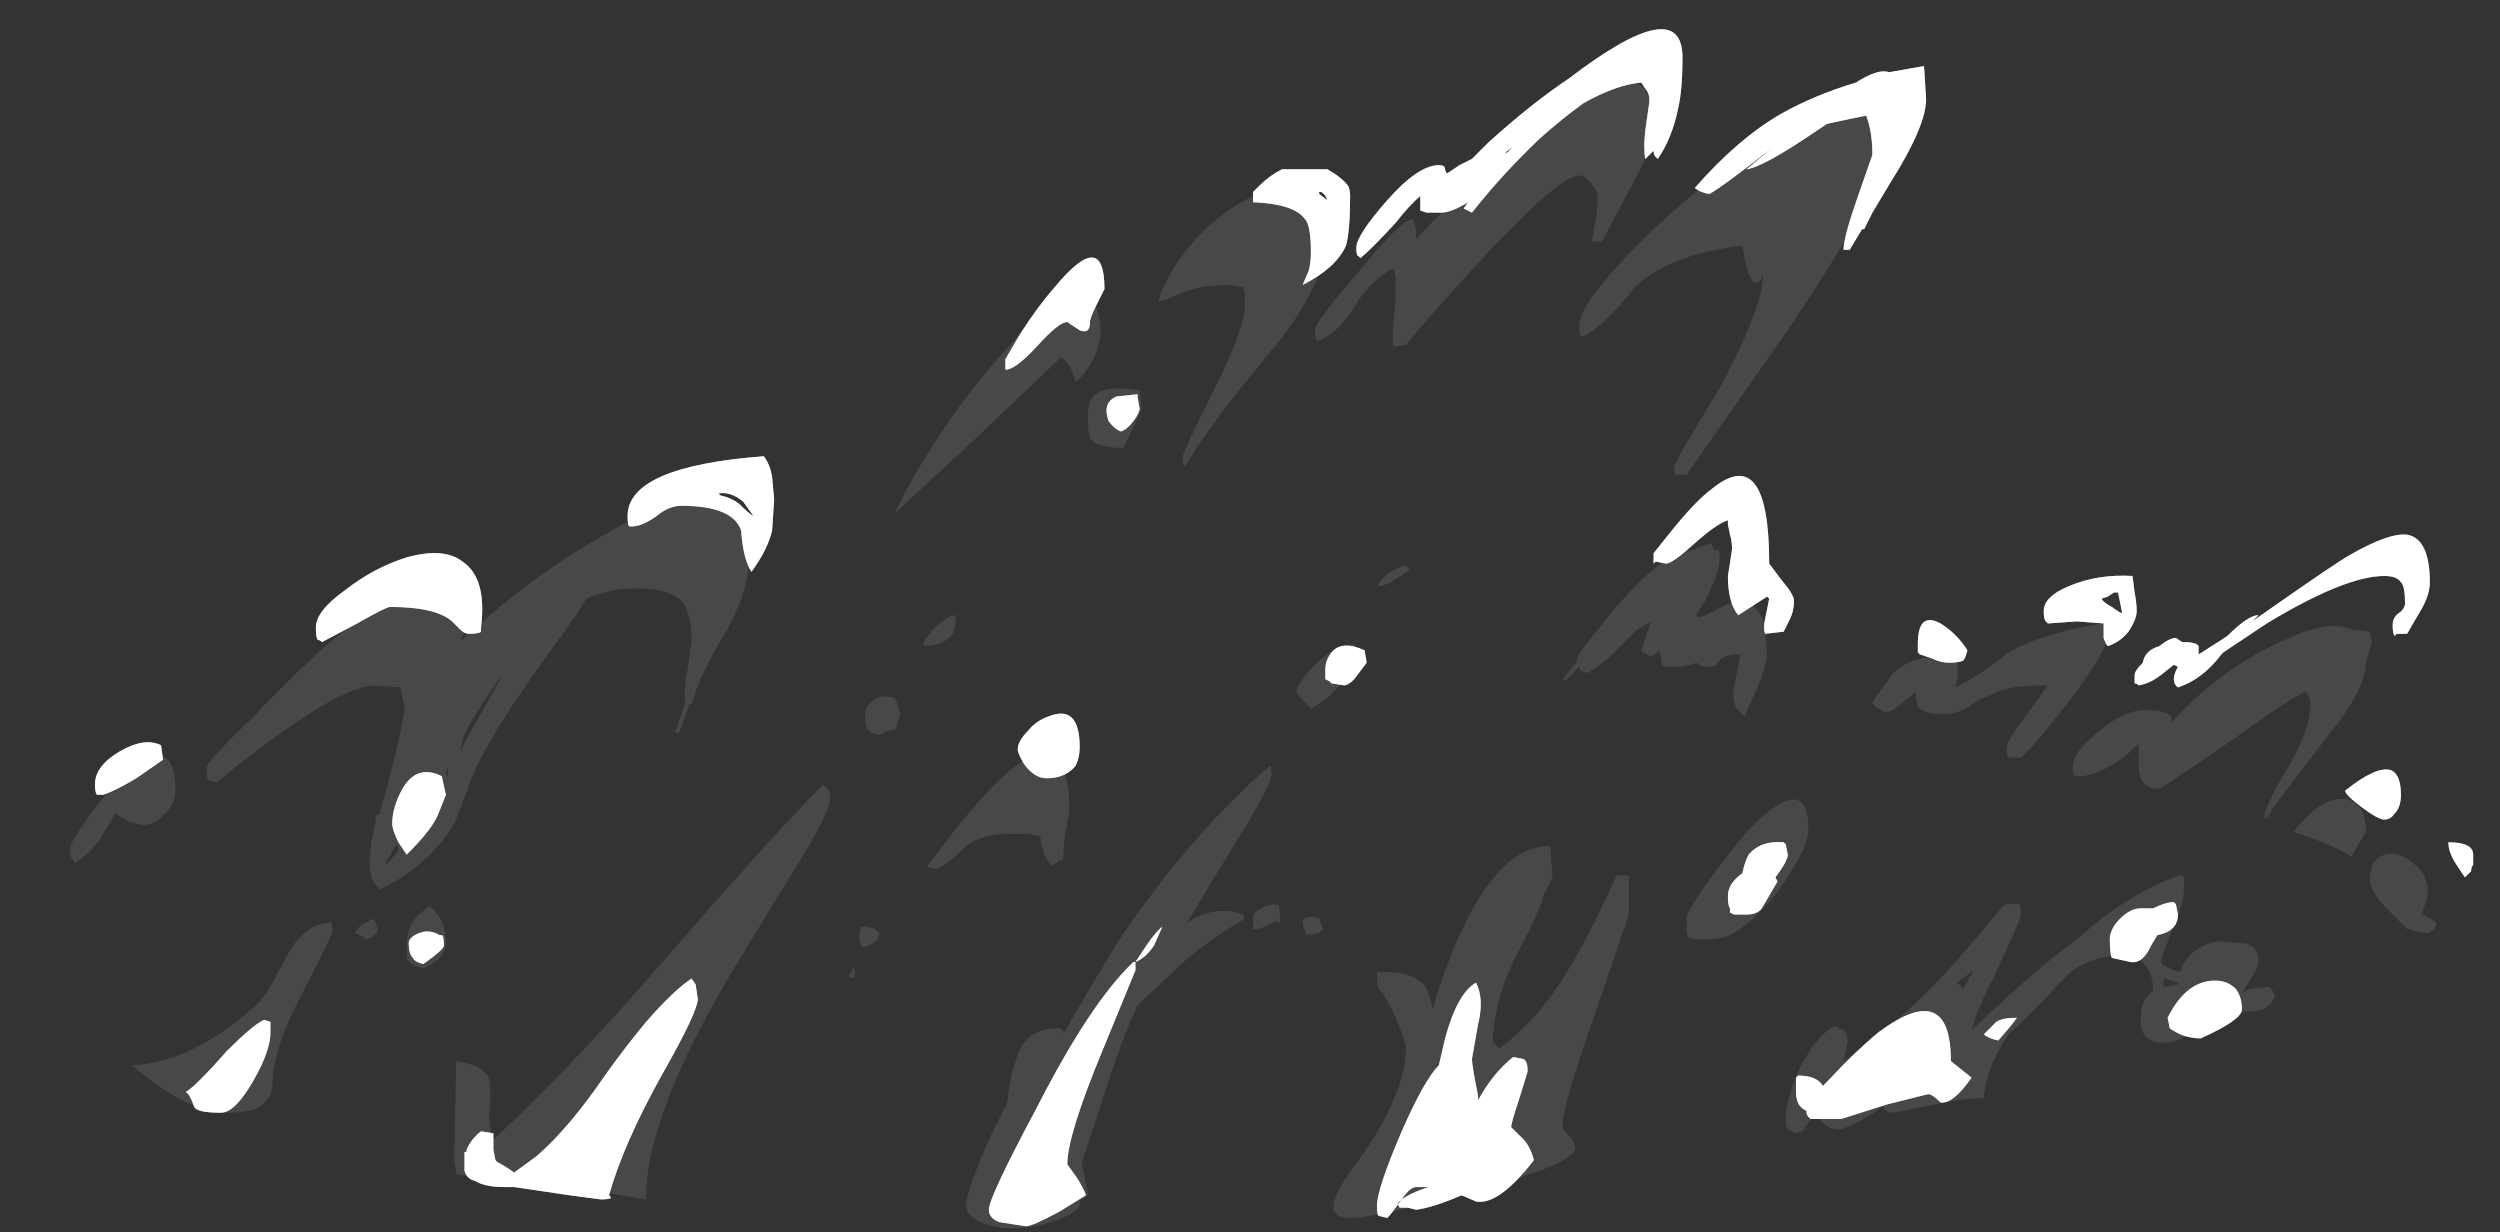 <?xml version="1.0" encoding="UTF-8" standalone="no"?>
<svg xmlns:ffdec="https://www.free-decompiler.com/flash" xmlns:xlink="http://www.w3.org/1999/xlink" ffdec:objectType="frame" height="208.95px" width="423.85px" xmlns="http://www.w3.org/2000/svg">
  <rect width="100%" height="100%" fill="#333333" stroke="none"/>
  <g transform="matrix(1.0, 0.0, 0.0, 1.0, 117.95, 185.15)">
    <use ffdec:characterId="3730" height="27.85" transform="matrix(7.0, 0.0, 0.0, 7.0, -106.05, -171.85)" width="57.3" xlink:href="#shape0"/>
    <use ffdec:characterId="3732" height="29.0" transform="matrix(7.0, 0.0, 0.0, 7.0, -101.85, -180.25)" width="57.6" xlink:href="#shape1"/>
    <use ffdec:characterId="3731" height="29.0" transform="matrix(7.0, 0.0, 0.0, 7.0, -101.85, -180.25)" width="57.6" xlink:href="#shape2"/>
  </g>
  <defs>
    <g id="shape0" transform="matrix(1.0, 0.0, 0.0, 1.0, 15.15, 24.55)">
      <path d="M14.75 -21.9 Q15.3 -21.75 15.3 -20.95 15.3 -19.65 14.1 -18.15 L13.0 -16.8 Q12.3 -15.9 11.85 -15.15 L11.8 -15.2 11.8 -15.4 Q11.8 -15.5 12.55 -17.0 13.3 -18.5 13.3 -19.05 L13.3 -19.35 13.25 -19.5 12.95 -19.55 Q12.2 -19.55 11.75 -19.35 11.3 -19.15 11.2 -19.15 11.45 -19.95 12.15 -20.7 12.75 -21.35 13.5 -21.7 14.25 -22.05 14.75 -21.9 M9.6 -17.7 Q9.4 -17.35 9.2 -17.2 L9.1 -17.5 Q9.0 -17.7 8.85 -17.8 L6.75 -15.8 4.8 -14.0 Q6.0 -16.4 7.8 -18.3 8.7 -19.15 9.2 -19.25 9.8 -19.35 9.8 -18.4 9.8 -18.1 9.6 -17.7 M9.6 -16.8 Q9.8 -17.15 10.75 -17.0 L10.8 -16.55 10.6 -16.1 10.35 -15.6 Q9.7 -15.6 9.55 -15.85 9.5 -15.95 9.5 -16.35 9.5 -16.7 9.6 -16.8 M15.05 -18.2 Q15.0 -18.2 15.0 -18.45 15.0 -18.65 16.0 -19.8 17.0 -21.05 17.35 -21.15 17.45 -21.05 17.45 -20.65 18.15 -21.5 20.2 -23.05 22.1 -24.55 22.3 -24.55 22.8 -24.55 23.05 -24.2 23.2 -23.95 23.2 -23.75 23.2 -22.95 22.85 -22.3 L21.95 -20.6 21.7 -20.6 21.8 -21.15 Q21.85 -21.45 21.85 -21.7 21.85 -21.8 21.7 -22.0 21.55 -22.2 21.4 -22.2 20.95 -22.2 19.2 -20.35 17.95 -19.0 17.2 -18.1 L16.9 -18.05 Q16.85 -18.25 16.9 -18.6 L16.95 -19.2 16.95 -19.75 16.9 -19.95 Q16.4 -19.7 16.0 -19.1 15.65 -18.45 15.1 -18.2 L15.05 -18.2 M-0.35 -11.9 Q-0.65 -12.2 -1.45 -12.2 -2.05 -12.2 -2.65 -11.95 -2.85 -11.6 -3.4 -10.85 -4.6 -9.2 -5.0 -8.45 -5.2 -8.15 -5.45 -7.55 L-5.8 -6.6 Q-6.35 -5.55 -7.65 -4.9 -7.8 -5.05 -7.85 -5.2 -7.9 -5.35 -7.9 -5.6 L-7.85 -6.1 Q-7.75 -6.45 -7.75 -6.7 L-7.65 -6.75 -7.5 -7.3 Q-7.15 -8.6 -7.05 -9.3 L-7.15 -9.8 -7.75 -9.85 Q-8.4 -9.85 -9.9 -8.8 -10.7 -8.25 -11.6 -7.5 L-11.8 -7.55 Q-11.85 -7.6 -11.85 -7.85 -11.85 -8.0 -10.7 -9.1 -10.1 -9.75 -9.35 -10.45 -7.7 -12.0 -6.9 -12.0 -6.05 -12.0 -5.7 -11.65 -5.35 -11.3 -5.7 -11.0 L-5.65 -10.95 Q-3.9 -12.6 -1.85 -13.7 1.3 -15.5 1.3 -13.05 1.3 -12.1 0.7 -11.1 0.3 -10.45 0.05 -9.85 L-0.1 -9.4 -0.15 -9.4 -0.4 -8.7 -0.5 -8.7 -0.25 -9.45 Q-0.3 -9.75 -0.2 -10.2 L-0.1 -10.95 Q-0.1 -11.6 -0.35 -11.9 M3.2 -7.35 Q3.25 -7.3 3.25 -7.1 3.25 -6.8 2.55 -5.65 L1.05 -3.2 Q-1.2 0.5 -1.2 2.55 L-1.2 2.6 -2.1 2.45 -3.95 2.3 -4.5 2.05 -4.8 2.1 -5.8 2.0 -5.8 1.95 -5.85 1.65 -5.8 -0.75 Q-5.1 -0.65 -5.0 -0.3 -4.95 -0.1 -5.0 0.5 -5.0 0.9 -4.9 1.15 -3.2 -0.4 -0.8 -3.15 2.15 -6.55 3.1 -7.45 L3.2 -7.35 M4.1 -9.1 Q4.1 -9.3 4.25 -9.45 4.45 -9.65 4.8 -9.55 4.85 -9.5 4.9 -9.35 L4.95 -9.15 4.85 -8.8 4.65 -8.75 4.45 -8.65 Q4.25 -8.7 4.2 -8.75 4.1 -8.85 4.1 -9.1 M-6.0 -7.65 L-6.0 -7.9 -6.05 -7.75 -6.05 -7.7 -6.0 -7.65 M-5.55 -8.55 L-4.65 -10.15 Q-5.1 -9.55 -5.5 -8.85 L-5.65 -8.55 -5.7 -8.25 -5.55 -8.55 M-6.45 -4.5 Q-6.05 -4.2 -6.05 -3.6 -6.05 -3.45 -6.2 -3.25 -6.35 -3.1 -6.6 -3.0 -6.9 -3.05 -7.0 -3.25 L-7.0 -3.55 Q-7.0 -3.8 -6.9 -4.05 -6.8 -4.25 -6.45 -4.5 M4.15 -4.0 L4.35 -3.95 4.45 -3.85 Q4.45 -3.75 4.35 -3.65 4.2 -3.55 4.05 -3.5 L4.0 -3.6 Q3.95 -3.65 3.95 -3.75 L4.0 -4.0 4.15 -4.0 M3.85 -3.05 L3.85 -2.75 3.7 -2.8 3.85 -3.05 M16.0 -10.7 Q16.05 -10.6 16.05 -10.35 16.05 -10.25 15.65 -9.9 15.25 -9.45 14.9 -9.3 14.55 -9.65 14.55 -9.7 14.55 -9.85 14.9 -10.25 15.4 -10.8 15.95 -10.85 L16.0 -10.7 M13.95 -7.7 Q13.95 -7.4 12.65 -5.35 L11.9 -4.1 Q12.6 -4.55 13.25 -4.3 L13.3 -4.2 Q12.2 -3.55 11.55 -2.9 L10.7 -2.1 Q10.3 -1.25 9.8 0.35 L9.35 1.7 9.5 2.5 9.3 2.65 9.3 2.7 Q9.3 2.9 8.75 3.1 8.2 3.3 7.7 3.3 7.15 3.3 6.8 3.1 6.55 2.95 6.55 2.75 6.55 2.4 7.15 1.05 L7.55 0.25 Q7.6 -0.35 7.75 -0.75 7.95 -1.55 8.8 -1.55 L8.9 -1.5 8.9 -1.4 Q9.85 -3.05 10.3 -3.75 12.0 -6.25 13.85 -7.85 L13.9 -7.9 Q13.95 -7.9 13.95 -7.7 M5.6 -10.8 L5.5 -10.85 Q5.6 -11.05 5.8 -11.25 6.1 -11.55 6.3 -11.55 6.3 -11.35 6.25 -11.15 6.1 -10.85 5.6 -10.8 M8.6 -5.5 Q8.35 -5.85 8.35 -6.2 L8.05 -6.25 7.55 -6.25 Q7.0 -6.25 6.6 -6.0 6.2 -5.6 5.85 -5.4 L5.6 -5.45 Q6.95 -7.3 7.75 -7.9 9.05 -8.85 9.05 -6.8 L8.95 -6.25 Q8.9 -5.85 8.9 -5.65 L8.8 -5.6 Q8.7 -5.5 8.6 -5.5 M14.1 -4.55 Q14.15 -4.5 14.15 -4.3 14.15 -3.95 14.1 -4.15 L13.85 -4.05 Q13.7 -3.95 13.55 -3.95 L13.5 -3.95 13.5 -4.2 Q13.5 -4.45 14.0 -4.55 14.05 -4.5 14.1 -4.55 M15.2 -3.95 L15.1 -3.85 14.8 -3.8 Q14.7 -4.0 14.7 -4.15 14.75 -4.25 14.9 -4.25 15.0 -4.25 15.1 -4.2 L15.2 -3.95 M28.95 -23.15 Q28.95 -22.2 26.55 -18.6 L24.0 -14.95 23.75 -14.95 Q23.7 -14.95 23.7 -15.15 23.7 -15.25 24.8 -17.05 25.85 -19.0 25.85 -19.8 25.8 -19.65 25.7 -19.6 25.5 -19.55 25.35 -20.5 23.6 -20.3 22.75 -19.5 22.05 -18.6 21.5 -18.3 L21.45 -18.3 Q21.4 -18.3 21.4 -18.55 21.4 -19.05 22.6 -20.3 23.75 -21.5 25.2 -22.55 26.75 -23.7 27.75 -23.95 28.95 -24.25 28.95 -23.15 M24.8 -12.9 Q24.8 -12.6 24.45 -11.9 L24.25 -11.6 24.25 -11.5 Q24.4 -11.5 24.75 -11.7 25.15 -11.9 25.2 -11.9 25.75 -11.9 25.9 -11.25 L25.95 -10.6 Q25.95 -10.4 25.7 -9.75 25.45 -9.2 25.4 -9.1 25.05 -9.35 25.15 -9.8 L25.3 -10.6 Q24.9 -10.6 24.8 -10.45 24.7 -10.3 24.55 -10.3 24.3 -10.3 24.25 -10.4 24.0 -10.3 23.7 -10.3 L23.5 -10.3 23.4 -10.35 23.35 -10.7 23.15 -10.55 Q23.1 -10.55 23.05 -10.6 22.95 -10.65 22.9 -10.7 L23.1 -11.3 23.15 -11.4 Q22.95 -11.3 22.8 -11.2 L22.55 -10.95 Q22.05 -10.4 21.6 -10.15 L21.45 -10.2 Q21.4 -10.2 21.4 -10.3 L21.05 -9.95 21.0 -10.0 21.35 -10.45 21.35 -10.5 Q21.35 -10.6 21.85 -11.2 22.35 -11.85 22.85 -12.35 23.7 -13.15 24.05 -13.1 L24.6 -13.3 24.65 -13.15 24.7 -13.1 24.75 -13.15 Q24.8 -13.15 24.8 -12.9 M16.5 -12.25 L16.65 -12.45 Q16.9 -12.7 17.2 -12.75 L17.3 -12.65 17.0 -12.45 Q16.7 -12.25 16.5 -12.25 M20.75 -5.25 Q20.75 -5.15 20.55 -4.8 20.45 -4.4 19.95 -3.45 19.35 -2.35 19.3 -1.2 19.35 -1.2 19.45 -1.05 20.5 -1.8 21.3 -3.25 21.75 -4.0 22.3 -5.25 L22.6 -5.25 22.6 -4.3 21.8 -1.95 Q21.0 0.3 21.0 0.8 21.0 0.95 21.15 1.05 21.3 1.2 21.3 1.35 21.3 1.75 18.8 2.4 16.55 3.05 15.8 3.05 L15.55 3.0 15.55 2.95 15.45 2.9 15.45 2.7 Q15.45 2.6 15.7 2.15 L16.3 1.3 Q17.2 -0.1 17.2 -1.05 17.2 -1.25 16.95 -1.8 16.7 -2.35 16.55 -2.5 16.5 -2.6 16.5 -2.9 17.45 -2.95 17.7 -2.5 17.8 -2.3 17.85 -2.0 18.1 -2.9 18.5 -3.8 19.5 -6.0 20.7 -5.95 L20.75 -5.25 M26.2 -4.85 Q25.3 -3.7 24.6 -3.7 L24.2 -3.7 24.05 -3.75 24.0 -3.85 Q24.0 -3.95 24.0 -4.2 24.0 -4.35 24.45 -5.0 24.95 -5.7 25.45 -6.3 26.95 -7.85 26.95 -6.35 26.95 -5.9 26.2 -4.85 M34.2 -11.05 Q34.2 -10.7 33.25 -9.45 32.4 -8.35 32.1 -8.1 L31.85 -8.1 Q31.75 -8.1 31.75 -8.3 31.75 -8.5 32.1 -8.95 L32.75 -9.85 Q31.85 -9.85 31.55 -9.7 L31.2 -9.55 Q31.15 -9.55 30.85 -9.35 30.55 -9.15 30.25 -9.15 29.7 -9.15 29.6 -9.35 29.55 -9.45 29.55 -9.7 29.5 -9.65 29.25 -9.45 29.0 -9.2 28.8 -9.2 28.65 -9.3 28.6 -9.3 28.5 -9.4 28.5 -9.45 L29.0 -10.15 Q29.45 -10.55 30.15 -10.55 L30.4 -10.55 30.55 -10.45 Q30.6 -10.05 30.5 -9.8 31.05 -10.05 31.8 -10.65 32.7 -11.15 34.1 -11.35 L34.2 -11.3 34.2 -11.05 M35.75 -8.95 Q36.95 -10.3 38.6 -11.0 39.6 -11.45 40.1 -11.2 L40.55 -11.15 40.6 -10.9 40.45 -10.4 Q40.45 -9.75 39.55 -8.65 38.35 -7.1 38.15 -6.8 L38.15 -6.75 38.0 -6.6 38.0 -6.75 Q38.15 -7.2 38.7 -8.1 39.15 -8.95 39.1 -9.5 L39.0 -9.7 Q38.7 -9.6 37.1 -8.45 35.5 -7.35 35.45 -7.35 35.0 -7.35 34.95 -7.8 L34.95 -8.45 Q34.35 -7.8 33.6 -7.65 L33.45 -7.65 Q33.35 -7.65 33.35 -7.85 33.35 -8.25 34.0 -8.75 34.6 -9.25 35.1 -9.25 35.7 -9.25 35.75 -9.05 L35.75 -8.95 M32.05 -4.55 Q32.1 -4.55 32.1 -4.3 32.1 -4.2 31.45 -2.8 31.05 -2.05 30.9 -1.5 32.65 -3.15 33.4 -3.65 34.65 -4.8 35.95 -5.25 L36.0 -5.25 Q36.05 -5.25 36.05 -5.0 36.05 -4.6 35.85 -4.15 L35.5 -3.25 35.5 -3.1 Q35.65 -3.0 35.95 -2.9 36.15 -3.5 36.85 -3.65 L37.55 -3.6 Q37.85 -3.5 37.85 -3.15 37.85 -3.0 37.45 -2.4 L37.65 -2.5 38.1 -2.55 38.2 -2.45 38.25 -2.3 Q38.15 -2.1 37.95 -2.0 37.8 -1.95 37.45 -1.95 L37.15 -1.95 37.1 -2.0 Q36.6 -1.4 36.3 -1.3 L36.2 -1.4 Q35.85 -1.2 35.55 -1.2 35.15 -1.2 35.05 -1.45 35.0 -1.55 35.0 -1.8 35.0 -2.25 35.3 -2.45 L35.3 -2.55 Q35.25 -3.05 34.9 -3.25 L34.85 -3.25 34.45 -3.3 Q33.9 -3.3 33.35 -2.95 L32.95 -2.55 Q32.35 -1.9 31.8 -1.4 31.25 -0.6 31.2 0.15 30.75 0.15 30.0 0.3 L29.0 0.5 Q28.8 0.5 28.75 0.35 28.55 0.5 28.2 0.7 27.8 0.9 27.7 0.9 27.45 0.9 27.3 0.75 L27.1 0.55 Q26.9 0.8 26.8 0.95 L26.65 1.0 26.45 0.9 Q26.4 0.85 26.4 0.6 26.4 0.25 26.7 -0.5 27.15 -1.4 27.6 -1.6 L27.8 -1.5 Q27.9 -1.4 27.9 -1.2 L27.8 -0.75 Q28.85 -1.45 29.9 -2.5 30.55 -3.15 31.7 -4.55 L32.05 -4.55 M27.75 -0.45 L27.65 -0.1 Q27.8 -0.3 28.3 -0.8 L27.75 -0.45 M30.7 -2.5 L30.95 -2.95 30.55 -2.65 30.7 -2.5 M35.55 -2.75 L35.55 -2.55 35.9 -2.6 35.9 -2.65 35.55 -2.75 M41.7 -5.45 Q41.95 -5.2 41.95 -4.9 41.95 -4.7 41.85 -4.45 L41.8 -4.3 Q42.05 -4.2 42.15 -4.1 42.15 -3.9 41.95 -3.85 L41.6 -3.9 41.55 -3.95 41.45 -3.95 40.9 -4.5 Q40.55 -4.9 40.55 -5.15 40.55 -5.55 40.8 -5.7 40.95 -5.8 41.25 -5.75 41.5 -5.65 41.7 -5.45 M40.1 -5.7 Q39.65 -6.0 38.7 -6.3 39.35 -7.15 39.95 -7.1 40.45 -7.0 40.45 -6.35 40.45 -6.25 40.3 -6.05 L40.1 -5.7 M28.65 0.15 L28.75 0.3 28.75 0.1 28.65 0.15 M27.65 0.25 L27.65 0.15 27.6 0.25 27.65 0.25 M-2.15 2.3 L-2.2 2.15 -2.25 2.25 -2.4 2.25 -2.15 2.3 M-15.05 -5.55 L-15.1 -5.65 Q-15.15 -5.65 -15.15 -5.9 -15.15 -6.05 -14.75 -6.6 -14.35 -7.2 -13.9 -7.6 -12.6 -8.8 -12.6 -7.3 -12.6 -6.95 -12.95 -6.65 -13.35 -6.25 -14.05 -6.75 L-14.45 -6.1 Q-14.7 -5.75 -15.05 -5.55 M-7.2 -5.85 L-7.2 -5.9 -7.25 -6.0 -7.45 -5.65 -7.5 -5.6 -7.5 -5.5 -7.2 -5.85 M-8.8 -3.9 Q-8.8 -3.8 -9.5 -2.45 -10.25 -1.05 -10.25 -0.2 -10.25 0.2 -10.65 0.4 -10.9 0.5 -11.4 0.5 -12.3 0.5 -13.65 -0.65 -13.35 -0.65 -12.8 -0.8 -11.75 -1.1 -10.6 -2.15 -10.45 -2.3 -10.25 -2.65 L-9.9 -3.3 Q-9.5 -4.05 -8.9 -4.1 L-8.85 -4.15 Q-8.8 -4.1 -8.8 -3.9 M-7.7 -3.95 Q-7.75 -3.75 -8.0 -3.7 L-8.05 -3.75 -8.25 -3.85 Q-8.15 -4.05 -8.0 -4.1 L-7.8 -4.2 -7.7 -3.95" fill="#ffffff" fill-opacity="0.102" fill-rule="evenodd" stroke="none"/>
    </g>
    <g id="shape1" transform="matrix(1.0, 0.0, 0.0, 1.0, 14.55, 25.75)">
      <path d="M13.65 -21.95 Q13.9 -22.2 14.2 -22.35 L15.3 -22.35 Q15.65 -22.15 15.8 -21.95 15.85 -21.85 15.85 -21.7 15.85 -20.85 15.75 -20.5 15.5 -19.95 14.7 -19.55 L14.85 -19.9 Q14.9 -20.1 14.9 -20.35 14.9 -21.0 14.75 -21.15 14.5 -21.5 13.55 -21.55 L13.5 -21.55 13.5 -21.8 13.65 -21.95 M15.15 -21.8 L15.1 -21.8 15.1 -21.75 15.3 -21.6 Q15.25 -21.75 15.15 -21.8 M9.7 -19.05 Q9.55 -18.75 9.55 -18.65 9.55 -18.35 9.3 -18.45 L9.0 -18.65 Q8.8 -18.65 8.3 -18.1 7.8 -17.55 7.55 -17.5 L7.5 -17.5 7.5 -17.75 7.85 -18.35 Q8.3 -19.05 8.7 -19.5 9.9 -20.95 9.9 -19.45 L9.7 -19.05 M9.95 -16.5 Q9.95 -16.75 10.2 -16.85 L10.7 -16.9 10.7 -16.85 10.75 -16.55 Q10.75 -16.45 10.6 -16.25 10.45 -16.05 10.3 -16.0 10.15 -16.05 10.0 -16.25 9.95 -16.4 9.95 -16.5 M1.85 -14.9 L1.9 -14.35 1.85 -13.6 Q1.75 -13.15 1.35 -12.6 1.15 -12.9 1.1 -13.6 0.9 -14.2 -0.35 -14.2 -0.65 -14.2 -0.95 -13.95 -1.3 -13.7 -1.55 -13.7 L-1.6 -13.7 Q-1.65 -13.7 -1.65 -13.95 -1.65 -15.15 1.65 -15.4 1.8 -15.2 1.85 -14.9 M0.55 -14.5 L0.6 -14.45 Q0.85 -14.4 1.05 -14.25 1.3 -14.0 1.4 -13.95 L1.15 -14.3 Q0.85 -14.55 0.55 -14.5 M-5.5 -11.1 Q-5.6 -11.1 -5.7 -11.2 L-5.9 -11.4 Q-6.3 -11.75 -7.4 -11.75 -7.5 -11.75 -8.2 -11.35 -8.95 -10.95 -9.05 -10.9 -9.1 -10.95 -9.15 -10.95 -9.2 -11.0 -9.2 -11.25 -9.2 -11.65 -8.5 -12.15 -7.8 -12.7 -7.0 -12.95 -6.1 -13.2 -5.65 -12.85 -5.05 -12.45 -5.2 -11.25 -5.2 -11.2 -5.2 -11.15 -5.25 -11.1 -5.5 -11.1 M-6.15 -7.65 L-6.05 -7.2 Q-6.15 -6.95 -6.25 -6.7 -6.4 -6.35 -7.0 -5.75 L-7.2 -6.05 Q-7.35 -6.35 -7.35 -6.5 -7.35 -6.9 -7.1 -7.35 -6.75 -7.95 -6.15 -7.65 M-6.7 -3.85 Q-6.45 -3.95 -6.2 -3.8 L-6.15 -3.8 Q-6.1 -3.8 -6.1 -3.55 -6.1 -3.45 -6.6 -3.1 -6.8 -3.15 -6.85 -3.25 -6.95 -3.35 -6.95 -3.6 -6.95 -3.75 -6.7 -3.85 M0.05 -2.25 Q0.05 -1.95 -0.8 -0.45 -1.75 1.25 -2.1 2.5 L-2.05 2.55 Q-2.05 2.6 -2.3 2.6 L-3.05 2.5 -4.4 2.3 -4.65 2.3 Q-5.1 2.3 -5.35 2.15 -5.55 2.1 -5.6 1.9 L-5.6 1.45 -5.55 1.45 -5.55 1.4 Q-5.45 1.15 -5.2 0.95 L-4.9 1.0 -4.9 1.4 -4.85 1.65 -4.8 1.7 Q-4.6 1.8 -4.4 1.95 L-3.85 1.55 Q-3.05 0.85 -2.2 -0.4 -1.7 -1.1 -1.2 -1.7 -0.55 -2.45 -0.1 -2.75 L0.0 -2.6 0.05 -2.25 M15.4 -10.65 Q15.65 -10.95 16.2 -10.7 L16.25 -10.4 15.95 -10.0 Q15.8 -9.85 15.7 -9.85 L15.4 -9.9 15.35 -9.95 15.25 -10.0 Q15.25 -10.05 15.25 -10.25 15.25 -10.45 15.4 -10.65 M8.5 -7.6 Q8.2 -7.6 7.95 -7.95 7.8 -8.2 7.8 -8.3 7.8 -8.5 8.05 -8.75 8.25 -9.0 8.55 -9.1 9.3 -9.4 9.3 -8.35 9.3 -8.1 9.2 -7.9 8.95 -7.6 8.5 -7.6 M11.3 -4.0 L11.1 -3.55 Q10.9 -3.25 10.65 -3.15 L10.95 -3.6 Q11.2 -3.95 11.3 -4.0 M10.65 -2.95 L9.85 -1.0 Q9.0 1.05 9.0 1.75 L9.25 2.1 Q9.45 2.45 9.45 2.5 L8.8 2.9 Q8.15 3.25 8.0 3.25 L7.35 3.15 Q7.1 3.05 7.1 2.85 7.1 2.55 8.25 0.4 9.55 -2.15 10.6 -3.15 L10.65 -3.15 10.65 -2.95 M29.75 -24.85 L29.8 -24.05 Q29.8 -23.4 28.95 -22.05 L28.5 -21.3 28.3 -20.9 28.25 -20.9 27.95 -20.4 27.8 -20.4 Q27.8 -20.7 28.15 -21.7 L28.5 -22.7 Q28.5 -23.25 28.35 -23.65 27.85 -23.55 27.4 -23.45 L27.1 -23.25 Q25.85 -22.4 25.45 -22.35 L26.05 -22.85 25.85 -22.7 Q24.9 -21.95 24.55 -21.75 24.3 -21.8 24.2 -21.9 25.25 -23.1 26.3 -23.7 27.1 -24.15 28.1 -24.45 28.65 -24.8 28.9 -24.7 L29.75 -24.85 M22.9 -24.45 Q22.3 -24.4 21.5 -23.95 20.95 -23.55 20.45 -23.1 19.55 -22.25 18.8 -21.3 L18.6 -21.4 18.7 -21.55 Q18.3 -21.3 18.05 -21.3 L17.7 -21.3 17.55 -21.35 17.55 -21.7 Q17.3 -21.5 16.95 -21.05 16.35 -20.4 16.1 -20.2 L16.05 -20.25 Q16.0 -20.25 16.0 -20.45 16.0 -20.75 16.75 -21.6 17.5 -22.45 18.0 -22.45 18.15 -22.45 18.15 -22.35 18.15 -22.3 18.2 -22.25 L18.5 -22.45 18.8 -22.6 19.2 -23.0 Q20.25 -23.95 21.15 -24.55 23.9 -26.65 23.9 -25.05 23.9 -24.3 23.8 -23.85 23.65 -23.1 23.3 -22.6 L23.25 -22.65 Q23.2 -22.7 23.2 -22.8 L23.0 -22.6 Q22.95 -22.85 23.0 -23.3 L23.1 -24.0 Q23.1 -24.2 23.0 -24.3 L22.9 -24.45 M19.65 -22.75 L19.8 -22.9 19.6 -22.75 19.65 -22.75 M25.0 -13.85 Q24.7 -13.75 24.15 -13.25 23.65 -12.8 23.5 -12.8 L23.25 -12.85 23.2 -12.8 23.2 -13.05 23.6 -13.55 Q24.2 -14.3 24.6 -14.6 26.0 -15.75 26.0 -12.8 L26.3 -12.4 Q26.6 -12.05 26.6 -11.9 26.6 -11.65 26.5 -11.45 L26.35 -11.15 25.9 -11.1 Q25.85 -11.25 25.9 -11.45 L26.0 -11.95 25.95 -12.0 25.25 -11.55 Q25.0 -11.85 25.0 -12.5 25.05 -12.8 25.1 -13.15 25.1 -13.35 25.05 -13.5 L25.0 -13.75 25.0 -13.85 M18.95 -1.65 L18.8 -0.8 Q18.8 -0.65 18.95 0.1 L18.95 0.2 Q19.3 -0.45 19.8 -0.85 L20.05 -0.8 Q20.15 -0.75 20.15 -0.5 L19.95 0.15 Q19.75 0.75 19.75 0.85 L19.95 1.05 Q20.2 1.25 20.3 1.65 19.45 2.75 18.9 2.65 L18.55 2.5 Q17.85 2.8 17.45 2.85 L17.25 2.8 17.05 2.8 17.0 2.7 Q17.15 2.5 17.75 2.3 L17.45 2.3 Q17.3 2.3 17.1 2.6 16.85 2.95 16.75 3.05 L16.55 3.0 Q16.5 3.0 16.5 2.75 16.5 2.35 17.1 0.95 17.65 -0.3 18.0 -0.65 L18.15 -1.3 Q18.45 -2.4 18.9 -2.65 19.1 -2.25 18.95 -1.65 M26.45 -5.75 Q26.45 -5.6 26.15 -5.2 L26.2 -5.1 25.85 -4.5 Q25.75 -4.3 25.45 -4.3 L25.15 -4.3 25.05 -4.35 25.05 -4.45 Q25.0 -4.5 25.0 -4.75 25.0 -5.05 25.35 -5.3 25.4 -5.55 25.5 -5.75 25.8 -6.1 26.35 -6.05 L26.4 -6.0 26.45 -5.75 M26.7 -0.4 Q27.15 -0.4 27.3 -0.15 L27.45 -0.3 Q28.1 -1.0 28.65 -1.45 30.4 -2.75 30.4 -0.75 L30.9 -0.35 Q30.45 0.3 30.15 0.25 29.95 0.05 29.85 0.05 L28.85 0.3 27.75 0.65 27.0 0.65 26.95 0.6 Q26.9 0.55 26.9 0.45 26.65 0.35 26.65 0.0 26.65 -0.2 26.65 -0.35 L26.7 -0.4 M36.4 -10.6 L36.95 -10.95 37.1 -11.05 Q37.6 -11.55 37.85 -11.55 L37.7 -11.4 38.2 -11.75 Q39.7 -12.8 40.05 -13.0 41.0 -13.55 41.45 -13.5 42.0 -13.4 42.0 -12.35 42.0 -12.05 41.8 -11.7 L41.45 -11.1 41.2 -11.1 41.15 -11.05 Q41.1 -11.1 41.1 -11.3 41.1 -11.5 41.25 -11.6 41.4 -11.7 41.4 -11.85 41.4 -12.25 41.3 -12.35 41.2 -12.5 40.9 -12.5 39.95 -12.5 38.05 -11.35 L37.0 -10.65 36.95 -10.6 Q36.5 -10.0 35.9 -9.8 35.7 -9.95 35.9 -10.3 L35.8 -10.35 35.55 -10.15 Q35.25 -9.9 34.95 -9.85 34.9 -9.9 34.85 -9.9 L34.85 -10.1 Q34.85 -10.2 35.05 -10.4 35.1 -10.7 35.45 -10.8 35.7 -11.0 35.85 -11.0 L36.0 -10.9 Q36.35 -10.9 36.4 -10.8 L36.4 -10.6 M34.55 -11.6 L34.45 -12.1 34.35 -12.1 34.2 -12.0 34.05 -11.95 Q34.1 -11.85 34.3 -11.75 34.5 -11.6 34.55 -11.6 M34.2 -10.8 Q34.15 -10.85 34.1 -11.0 L34.1 -11.35 33.45 -11.4 32.75 -11.35 32.7 -11.4 Q32.65 -11.45 32.65 -11.65 32.65 -12.0 33.25 -12.25 33.95 -12.55 34.8 -12.5 L34.85 -12.1 Q34.9 -11.85 34.9 -11.65 34.9 -11.45 34.7 -11.15 34.5 -10.9 34.2 -10.8 M30.15 -11.35 Q30.55 -11.1 30.8 -10.7 30.75 -10.5 30.7 -10.45 30.6 -10.4 30.35 -10.4 30.15 -10.4 29.95 -10.5 L29.65 -10.6 29.6 -10.65 29.6 -10.85 Q29.6 -11.65 30.15 -11.35 M32.0 -1.8 Q31.9 -1.65 31.55 -1.25 31.3 -1.3 31.2 -1.4 L31.5 -1.7 Q31.65 -1.8 32.0 -1.8 M34.5 -4.2 Q34.75 -4.45 35.0 -4.45 L35.3 -4.45 Q35.6 -4.6 35.8 -4.6 L35.85 -4.55 35.9 -4.3 Q35.9 -3.9 35.4 -3.8 L35.25 -3.55 Q35.05 -3.1 34.75 -3.15 L34.3 -3.25 Q34.25 -3.35 34.25 -3.7 34.25 -3.95 34.5 -4.2 M35.7 -1.55 L35.65 -1.8 Q36.1 -2.7 36.8 -2.7 37.1 -2.7 37.3 -2.5 37.45 -2.3 37.45 -2.0 37.45 -1.75 36.45 -1.3 36.2 -1.3 35.95 -1.4 35.75 -1.5 35.7 -1.55 M41.3 -7.2 Q41.3 -6.9 41.15 -6.75 41.05 -6.6 40.9 -6.6 40.75 -6.6 40.35 -6.9 39.95 -7.2 39.95 -7.3 40.7 -7.9 41.05 -7.8 41.3 -7.7 41.3 -7.2 M42.65 -5.5 Q42.45 -5.8 42.45 -6.05 43.05 -6.05 43.05 -5.75 L43.05 -5.5 Q43.0 -5.45 43.0 -5.35 L42.85 -5.2 42.65 -5.5 M-14.5 -7.2 Q-14.55 -7.25 -14.55 -7.45 -14.55 -7.9 -13.95 -8.25 -13.35 -8.6 -12.95 -8.4 L-12.9 -8.05 Q-13.05 -7.95 -13.55 -7.6 -14.05 -7.3 -14.35 -7.2 L-14.5 -7.2 M-10.3 -1.45 Q-10.3 -1.0 -10.7 -0.3 -11.15 0.5 -11.5 0.5 -12.1 0.5 -12.15 0.35 -12.25 0.05 -12.35 0.0 -12.1 -0.15 -11.35 -1.0 -10.7 -1.65 -10.45 -1.75 L-10.3 -1.7 Q-10.3 -1.65 -10.3 -1.45" fill="#ffffff" fill-opacity="0.502" fill-rule="evenodd" stroke="none"/>
    </g>
    <g id="shape2" transform="matrix(1.0, 0.0, 0.0, 1.0, 14.55, 25.75)">
      <path d="M13.5 -21.55 L13.5 -21.8 13.65 -21.95 Q13.9 -22.2 14.2 -22.35 L15.3 -22.35 Q15.65 -22.15 15.8 -21.95 15.85 -21.85 15.85 -21.7 15.85 -20.85 15.75 -20.5 15.5 -19.95 14.7 -19.55 L14.85 -19.9 Q14.9 -20.1 14.9 -20.35 14.9 -21.0 14.75 -21.15 14.5 -21.5 13.55 -21.55 L13.5 -21.55 M15.15 -21.8 L15.1 -21.8 15.1 -21.75 15.3 -21.6 Q15.25 -21.75 15.15 -21.8 M9.7 -19.05 Q9.55 -18.75 9.55 -18.65 9.55 -18.35 9.3 -18.45 L9.0 -18.65 Q8.8 -18.65 8.3 -18.1 7.8 -17.55 7.55 -17.5 L7.5 -17.5 7.5 -17.75 7.85 -18.35 Q8.3 -19.05 8.7 -19.5 9.9 -20.95 9.9 -19.45 L9.7 -19.05 M9.95 -16.5 Q9.95 -16.75 10.2 -16.85 L10.7 -16.9 10.7 -16.85 10.75 -16.55 Q10.75 -16.45 10.6 -16.25 10.45 -16.05 10.3 -16.0 10.15 -16.05 10.0 -16.25 9.95 -16.4 9.95 -16.5 M1.85 -14.9 L1.9 -14.35 1.85 -13.6 Q1.75 -13.15 1.35 -12.6 1.15 -12.9 1.1 -13.6 0.9 -14.2 -0.35 -14.2 -0.65 -14.2 -0.95 -13.95 -1.3 -13.7 -1.55 -13.7 L-1.6 -13.7 Q-1.65 -13.7 -1.65 -13.95 -1.65 -15.15 1.65 -15.4 1.8 -15.2 1.85 -14.9 M0.55 -14.5 L0.6 -14.45 Q0.85 -14.4 1.05 -14.25 1.3 -14.0 1.4 -13.95 L1.15 -14.3 Q0.85 -14.55 0.55 -14.5 M-5.5 -11.1 Q-5.6 -11.1 -5.7 -11.2 L-5.9 -11.4 Q-6.3 -11.75 -7.4 -11.75 -7.5 -11.75 -8.2 -11.35 -8.95 -10.95 -9.05 -10.9 -9.1 -10.95 -9.15 -10.95 -9.2 -11.0 -9.2 -11.25 -9.2 -11.65 -8.5 -12.15 -7.8 -12.7 -7.0 -12.95 -6.1 -13.2 -5.65 -12.85 -5.05 -12.45 -5.2 -11.25 -5.2 -11.2 -5.2 -11.15 -5.25 -11.1 -5.5 -11.1 M-6.15 -7.65 L-6.05 -7.2 Q-6.15 -6.95 -6.25 -6.7 -6.4 -6.35 -7.0 -5.75 L-7.2 -6.05 Q-7.35 -6.35 -7.35 -6.5 -7.35 -6.9 -7.1 -7.35 -6.75 -7.95 -6.15 -7.65 M-6.7 -3.85 Q-6.45 -3.95 -6.2 -3.8 L-6.15 -3.8 Q-6.1 -3.8 -6.1 -3.55 -6.1 -3.45 -6.6 -3.1 -6.8 -3.15 -6.85 -3.25 -6.95 -3.35 -6.95 -3.6 -6.95 -3.75 -6.7 -3.85 M0.05 -2.25 Q0.05 -1.95 -0.8 -0.45 -1.75 1.25 -2.1 2.5 L-2.05 2.55 Q-2.05 2.6 -2.3 2.6 L-3.05 2.5 -4.4 2.3 -4.65 2.3 Q-5.1 2.3 -5.35 2.15 -5.55 2.1 -5.6 1.9 L-5.6 1.45 -5.55 1.45 -5.55 1.4 Q-5.45 1.15 -5.2 0.95 L-4.9 1.0 -4.9 1.4 -4.85 1.65 -4.8 1.7 Q-4.6 1.8 -4.4 1.95 L-3.85 1.55 Q-3.05 0.85 -2.2 -0.4 -1.7 -1.1 -1.2 -1.7 -0.55 -2.45 -0.1 -2.75 L0.0 -2.6 0.05 -2.25 M15.4 -10.65 Q15.65 -10.95 16.2 -10.7 L16.25 -10.4 15.95 -10.0 Q15.8 -9.85 15.7 -9.85 L15.4 -9.9 15.35 -9.95 15.25 -10.0 Q15.25 -10.05 15.25 -10.25 15.25 -10.45 15.4 -10.65 M8.5 -7.6 Q8.2 -7.6 7.95 -7.95 7.8 -8.2 7.8 -8.3 7.8 -8.5 8.05 -8.75 8.25 -9.0 8.55 -9.1 9.3 -9.4 9.3 -8.35 9.3 -8.1 9.2 -7.9 8.95 -7.6 8.5 -7.6 M11.3 -4.0 L11.1 -3.55 Q10.9 -3.25 10.65 -3.15 L10.95 -3.6 Q11.2 -3.95 11.3 -4.0 M10.65 -2.95 L9.85 -1.0 Q9.0 1.05 9.0 1.75 L9.25 2.1 Q9.45 2.45 9.45 2.5 L8.8 2.9 Q8.15 3.25 8.0 3.25 L7.35 3.15 Q7.1 3.05 7.1 2.85 7.1 2.55 8.25 0.4 9.55 -2.15 10.6 -3.15 L10.65 -3.15 10.65 -2.95 M29.75 -24.85 L29.8 -24.05 Q29.8 -23.4 28.95 -22.05 L28.5 -21.3 28.3 -20.9 28.25 -20.9 27.95 -20.4 27.8 -20.4 Q27.8 -20.7 28.15 -21.7 L28.5 -22.7 Q28.5 -23.25 28.35 -23.65 27.85 -23.55 27.4 -23.45 L27.1 -23.25 Q25.85 -22.4 25.45 -22.35 L26.05 -22.85 25.85 -22.7 Q24.9 -21.95 24.55 -21.75 24.3 -21.8 24.2 -21.9 25.25 -23.1 26.3 -23.7 27.1 -24.15 28.1 -24.45 28.65 -24.8 28.9 -24.7 L29.75 -24.85 M22.9 -24.45 Q22.3 -24.4 21.5 -23.95 20.95 -23.55 20.45 -23.1 19.55 -22.25 18.8 -21.3 L18.6 -21.4 18.7 -21.55 Q18.3 -21.3 18.05 -21.3 L17.7 -21.3 17.55 -21.35 17.55 -21.7 Q17.3 -21.5 16.95 -21.05 16.35 -20.4 16.1 -20.2 L16.05 -20.25 Q16.0 -20.25 16.0 -20.45 16.0 -20.75 16.75 -21.6 17.5 -22.45 18.0 -22.45 18.15 -22.45 18.15 -22.35 18.15 -22.3 18.2 -22.25 L18.5 -22.45 18.8 -22.6 19.2 -23.0 Q20.25 -23.95 21.15 -24.55 23.9 -26.65 23.9 -25.05 23.9 -24.3 23.8 -23.85 23.65 -23.1 23.3 -22.6 L23.25 -22.65 Q23.2 -22.7 23.2 -22.8 L23.0 -22.6 Q22.95 -22.85 23.0 -23.3 L23.1 -24.0 Q23.1 -24.2 23.0 -24.3 L22.9 -24.45 M19.65 -22.75 L19.8 -22.9 19.6 -22.75 19.65 -22.75 M25.0 -13.85 Q24.7 -13.75 24.15 -13.25 23.65 -12.8 23.5 -12.8 L23.25 -12.85 23.2 -12.8 23.2 -13.05 23.6 -13.55 Q24.2 -14.3 24.6 -14.6 26.0 -15.75 26.0 -12.8 L26.3 -12.4 Q26.6 -12.05 26.6 -11.9 26.6 -11.65 26.5 -11.45 L26.35 -11.15 25.9 -11.1 Q25.85 -11.25 25.9 -11.45 L26.0 -11.95 25.95 -12.0 25.25 -11.55 Q25.0 -11.85 25.0 -12.5 25.05 -12.8 25.1 -13.15 25.1 -13.35 25.05 -13.5 L25.0 -13.75 25.0 -13.85 M18.95 -1.65 L18.8 -0.8 Q18.8 -0.65 18.95 0.1 L18.95 0.2 Q19.3 -0.45 19.8 -0.85 L20.05 -0.8 Q20.15 -0.75 20.15 -0.5 L19.95 0.15 Q19.75 0.75 19.75 0.85 L19.95 1.05 Q20.2 1.25 20.3 1.65 19.45 2.75 18.9 2.65 L18.55 2.5 Q17.85 2.8 17.45 2.85 L17.25 2.8 17.05 2.8 17.0 2.7 Q17.15 2.5 17.75 2.3 L17.45 2.3 Q17.3 2.3 17.1 2.6 16.85 2.95 16.75 3.05 L16.55 3.0 Q16.5 3.0 16.5 2.75 16.5 2.35 17.1 0.95 17.65 -0.3 18.0 -0.65 L18.15 -1.3 Q18.45 -2.4 18.9 -2.65 19.1 -2.25 18.95 -1.65 M26.45 -5.75 Q26.45 -5.6 26.15 -5.2 L26.2 -5.1 25.85 -4.5 Q25.75 -4.3 25.45 -4.3 L25.15 -4.3 25.05 -4.35 25.05 -4.45 Q25.0 -4.5 25.0 -4.75 25.0 -5.05 25.35 -5.3 25.4 -5.55 25.5 -5.75 25.8 -6.1 26.35 -6.05 L26.4 -6.0 26.45 -5.75 M26.7 -0.4 Q27.15 -0.4 27.3 -0.15 L27.45 -0.3 Q28.1 -1.0 28.65 -1.45 30.4 -2.75 30.4 -0.75 L30.9 -0.35 Q30.45 0.3 30.15 0.25 29.95 0.05 29.85 0.05 L28.85 0.3 27.75 0.65 27.0 0.65 26.95 0.6 Q26.9 0.55 26.9 0.45 26.65 0.35 26.65 0.0 26.65 -0.2 26.65 -0.35 L26.7 -0.4 M36.4 -10.6 L36.95 -10.95 37.1 -11.05 Q37.6 -11.55 37.85 -11.55 L37.7 -11.4 38.2 -11.75 Q39.7 -12.8 40.05 -13.0 41.0 -13.55 41.45 -13.5 42.0 -13.4 42.0 -12.35 42.0 -12.05 41.8 -11.7 L41.45 -11.1 41.2 -11.1 41.15 -11.05 Q41.1 -11.1 41.1 -11.3 41.1 -11.5 41.25 -11.6 41.4 -11.7 41.4 -11.85 41.4 -12.25 41.3 -12.35 41.2 -12.5 40.9 -12.5 39.95 -12.5 38.05 -11.35 L37.0 -10.65 36.95 -10.6 Q36.5 -10.0 35.9 -9.8 35.7 -9.95 35.9 -10.3 L35.8 -10.35 35.55 -10.15 Q35.25 -9.9 34.95 -9.85 34.9 -9.9 34.85 -9.9 L34.85 -10.1 Q34.85 -10.2 35.05 -10.4 35.1 -10.7 35.45 -10.8 35.7 -11.0 35.85 -11.0 L36.0 -10.9 Q36.35 -10.9 36.4 -10.8 L36.4 -10.6 M34.55 -11.6 L34.45 -12.1 34.35 -12.1 34.2 -12.0 34.05 -11.95 Q34.1 -11.85 34.3 -11.75 34.5 -11.6 34.55 -11.6 M34.2 -10.8 Q34.15 -10.85 34.1 -11.0 L34.1 -11.35 33.45 -11.4 32.75 -11.35 32.7 -11.4 Q32.65 -11.45 32.65 -11.65 32.65 -12.0 33.25 -12.25 33.95 -12.55 34.8 -12.5 L34.85 -12.1 Q34.9 -11.85 34.9 -11.65 34.9 -11.45 34.7 -11.15 34.5 -10.9 34.2 -10.8 M30.15 -11.35 Q30.55 -11.1 30.8 -10.7 30.75 -10.5 30.7 -10.45 30.6 -10.4 30.35 -10.4 30.15 -10.4 29.95 -10.5 L29.65 -10.6 29.6 -10.65 29.6 -10.85 Q29.6 -11.65 30.15 -11.35 M31.5 -1.7 Q31.65 -1.8 32.0 -1.8 31.9 -1.65 31.55 -1.25 31.3 -1.3 31.2 -1.4 L31.5 -1.7 M34.5 -4.2 Q34.75 -4.45 35.0 -4.45 L35.3 -4.45 Q35.6 -4.6 35.8 -4.6 L35.85 -4.55 35.9 -4.3 Q35.9 -3.9 35.4 -3.8 L35.25 -3.55 Q35.05 -3.1 34.75 -3.15 L34.3 -3.25 Q34.25 -3.35 34.25 -3.7 34.25 -3.95 34.5 -4.2 M35.7 -1.55 L35.65 -1.8 Q36.1 -2.7 36.8 -2.7 37.1 -2.7 37.3 -2.5 37.45 -2.3 37.45 -2.0 37.45 -1.75 36.45 -1.3 36.2 -1.3 35.95 -1.4 35.75 -1.5 35.7 -1.55 M41.3 -7.2 Q41.3 -6.9 41.15 -6.75 41.05 -6.6 40.9 -6.6 40.75 -6.6 40.35 -6.9 39.95 -7.2 39.95 -7.3 40.7 -7.9 41.05 -7.8 41.3 -7.7 41.3 -7.2 M42.65 -5.5 Q42.45 -5.8 42.45 -6.05 43.05 -6.05 43.05 -5.75 L43.05 -5.5 Q43.0 -5.45 43.0 -5.35 L42.85 -5.2 42.65 -5.5 M-14.5 -7.2 Q-14.55 -7.25 -14.55 -7.45 -14.55 -7.9 -13.95 -8.25 -13.35 -8.6 -12.95 -8.4 L-12.9 -8.05 Q-13.05 -7.95 -13.55 -7.6 -14.05 -7.3 -14.35 -7.2 L-14.5 -7.2 M-10.3 -1.45 Q-10.3 -1.0 -10.7 -0.3 -11.15 0.5 -11.5 0.5 -12.1 0.5 -12.15 0.35 -12.25 0.05 -12.35 0.0 -12.1 -0.15 -11.35 -1.0 -10.7 -1.65 -10.45 -1.75 L-10.3 -1.7 Q-10.3 -1.65 -10.3 -1.45" fill="#ffffff" fill-rule="evenodd" stroke="none"/>
    </g>
  </defs>
</svg>
